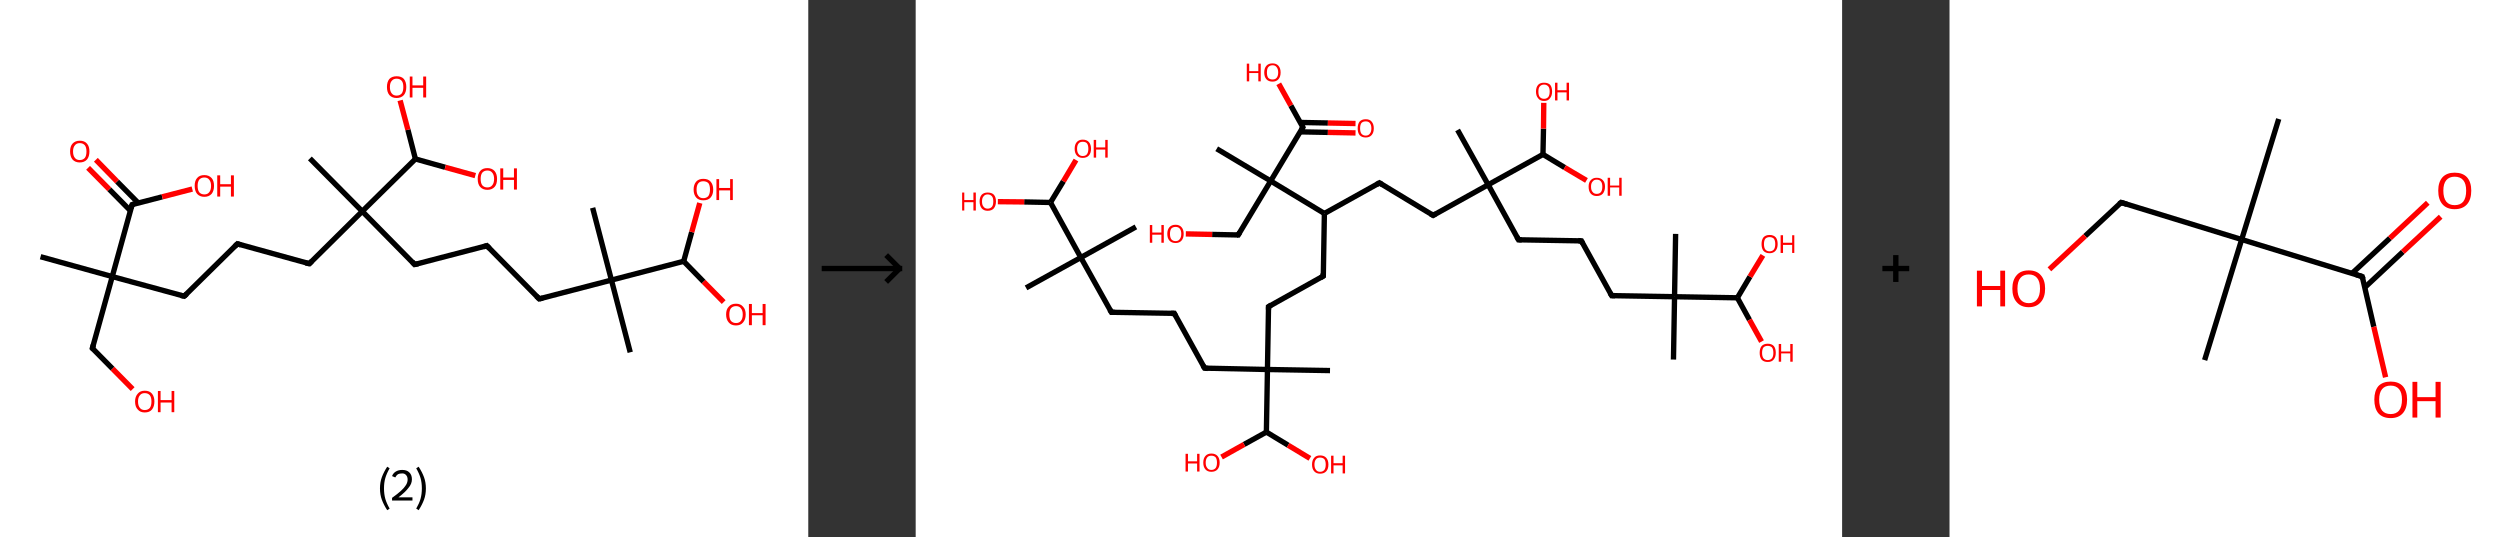 <?xml version='1.0' encoding='ASCII' standalone='yes'?>
<svg xmlns="http://www.w3.org/2000/svg" xmlns:xlink="http://www.w3.org/1999/xlink" version="1.1" width="931.0px" viewBox="0 0 931.0 200.0" height="200.0px">
  <rect x="0" y="0" width="931.0" height="200.0" fill="#333333" stroke="none"/>
  <g>
    <g transform="translate(0, 0) scale(1 1) "><!-- END OF HEADER -->
<rect style="opacity:1.0;fill:#FFFFFF;stroke:none" width="301.0" height="200.0" x="0.0" y="0.0"> </rect>
<path class="bond-0 atom-0 atom-1" d="M 15.1,95.6 L 41.8,103.0" style="fill:none;fill-rule:evenodd;stroke:#000000;stroke-width:2.0px;stroke-linecap:butt;stroke-linejoin:miter;stroke-opacity:1"/>
<path class="bond-1 atom-1 atom-2" d="M 41.8,103.0 L 34.4,129.7" style="fill:none;fill-rule:evenodd;stroke:#000000;stroke-width:2.0px;stroke-linecap:butt;stroke-linejoin:miter;stroke-opacity:1"/>
<path class="bond-2 atom-2 atom-3" d="M 34.4,129.7 L 41.9,137.3" style="fill:none;fill-rule:evenodd;stroke:#000000;stroke-width:2.0px;stroke-linecap:butt;stroke-linejoin:miter;stroke-opacity:1"/>
<path class="bond-2 atom-2 atom-3" d="M 41.9,137.3 L 49.4,144.9" style="fill:none;fill-rule:evenodd;stroke:#FF0000;stroke-width:2.0px;stroke-linecap:butt;stroke-linejoin:miter;stroke-opacity:1"/>
<path class="bond-3 atom-1 atom-4" d="M 41.8,103.0 L 68.6,110.3" style="fill:none;fill-rule:evenodd;stroke:#000000;stroke-width:2.0px;stroke-linecap:butt;stroke-linejoin:miter;stroke-opacity:1"/>
<path class="bond-4 atom-4 atom-5" d="M 68.6,110.3 L 88.4,90.8" style="fill:none;fill-rule:evenodd;stroke:#000000;stroke-width:2.0px;stroke-linecap:butt;stroke-linejoin:miter;stroke-opacity:1"/>
<path class="bond-5 atom-5 atom-6" d="M 88.4,90.8 L 115.2,98.2" style="fill:none;fill-rule:evenodd;stroke:#000000;stroke-width:2.0px;stroke-linecap:butt;stroke-linejoin:miter;stroke-opacity:1"/>
<path class="bond-6 atom-6 atom-7" d="M 115.2,98.2 L 134.9,78.7" style="fill:none;fill-rule:evenodd;stroke:#000000;stroke-width:2.0px;stroke-linecap:butt;stroke-linejoin:miter;stroke-opacity:1"/>
<path class="bond-7 atom-7 atom-8" d="M 134.9,78.7 L 115.4,59.0" style="fill:none;fill-rule:evenodd;stroke:#000000;stroke-width:2.0px;stroke-linecap:butt;stroke-linejoin:miter;stroke-opacity:1"/>
<path class="bond-8 atom-7 atom-9" d="M 134.9,78.7 L 154.4,98.5" style="fill:none;fill-rule:evenodd;stroke:#000000;stroke-width:2.0px;stroke-linecap:butt;stroke-linejoin:miter;stroke-opacity:1"/>
<path class="bond-9 atom-9 atom-10" d="M 154.4,98.5 L 181.3,91.5" style="fill:none;fill-rule:evenodd;stroke:#000000;stroke-width:2.0px;stroke-linecap:butt;stroke-linejoin:miter;stroke-opacity:1"/>
<path class="bond-10 atom-10 atom-11" d="M 181.3,91.5 L 200.8,111.3" style="fill:none;fill-rule:evenodd;stroke:#000000;stroke-width:2.0px;stroke-linecap:butt;stroke-linejoin:miter;stroke-opacity:1"/>
<path class="bond-11 atom-11 atom-12" d="M 200.8,111.3 L 227.7,104.3" style="fill:none;fill-rule:evenodd;stroke:#000000;stroke-width:2.0px;stroke-linecap:butt;stroke-linejoin:miter;stroke-opacity:1"/>
<path class="bond-12 atom-12 atom-13" d="M 227.7,104.3 L 220.7,77.4" style="fill:none;fill-rule:evenodd;stroke:#000000;stroke-width:2.0px;stroke-linecap:butt;stroke-linejoin:miter;stroke-opacity:1"/>
<path class="bond-13 atom-12 atom-14" d="M 227.7,104.3 L 234.7,131.2" style="fill:none;fill-rule:evenodd;stroke:#000000;stroke-width:2.0px;stroke-linecap:butt;stroke-linejoin:miter;stroke-opacity:1"/>
<path class="bond-14 atom-12 atom-15" d="M 227.7,104.3 L 254.6,97.3" style="fill:none;fill-rule:evenodd;stroke:#000000;stroke-width:2.0px;stroke-linecap:butt;stroke-linejoin:miter;stroke-opacity:1"/>
<path class="bond-15 atom-15 atom-16" d="M 254.6,97.3 L 257.6,86.4" style="fill:none;fill-rule:evenodd;stroke:#000000;stroke-width:2.0px;stroke-linecap:butt;stroke-linejoin:miter;stroke-opacity:1"/>
<path class="bond-15 atom-15 atom-16" d="M 257.6,86.4 L 260.6,75.6" style="fill:none;fill-rule:evenodd;stroke:#FF0000;stroke-width:2.0px;stroke-linecap:butt;stroke-linejoin:miter;stroke-opacity:1"/>
<path class="bond-16 atom-15 atom-17" d="M 254.6,97.3 L 262.0,104.9" style="fill:none;fill-rule:evenodd;stroke:#000000;stroke-width:2.0px;stroke-linecap:butt;stroke-linejoin:miter;stroke-opacity:1"/>
<path class="bond-16 atom-15 atom-17" d="M 262.0,104.9 L 269.5,112.5" style="fill:none;fill-rule:evenodd;stroke:#FF0000;stroke-width:2.0px;stroke-linecap:butt;stroke-linejoin:miter;stroke-opacity:1"/>
<path class="bond-17 atom-7 atom-18" d="M 134.9,78.7 L 154.7,59.2" style="fill:none;fill-rule:evenodd;stroke:#000000;stroke-width:2.0px;stroke-linecap:butt;stroke-linejoin:miter;stroke-opacity:1"/>
<path class="bond-18 atom-18 atom-19" d="M 154.7,59.2 L 151.9,48.3" style="fill:none;fill-rule:evenodd;stroke:#000000;stroke-width:2.0px;stroke-linecap:butt;stroke-linejoin:miter;stroke-opacity:1"/>
<path class="bond-18 atom-18 atom-19" d="M 151.9,48.3 L 149.0,37.4" style="fill:none;fill-rule:evenodd;stroke:#FF0000;stroke-width:2.0px;stroke-linecap:butt;stroke-linejoin:miter;stroke-opacity:1"/>
<path class="bond-19 atom-18 atom-20" d="M 154.7,59.2 L 165.8,62.3" style="fill:none;fill-rule:evenodd;stroke:#000000;stroke-width:2.0px;stroke-linecap:butt;stroke-linejoin:miter;stroke-opacity:1"/>
<path class="bond-19 atom-18 atom-20" d="M 165.8,62.3 L 177.0,65.4" style="fill:none;fill-rule:evenodd;stroke:#FF0000;stroke-width:2.0px;stroke-linecap:butt;stroke-linejoin:miter;stroke-opacity:1"/>
<path class="bond-20 atom-1 atom-21" d="M 41.8,103.0 L 49.2,76.2" style="fill:none;fill-rule:evenodd;stroke:#000000;stroke-width:2.0px;stroke-linecap:butt;stroke-linejoin:miter;stroke-opacity:1"/>
<path class="bond-21 atom-21 atom-22" d="M 51.5,75.6 L 43.6,67.6" style="fill:none;fill-rule:evenodd;stroke:#000000;stroke-width:2.0px;stroke-linecap:butt;stroke-linejoin:miter;stroke-opacity:1"/>
<path class="bond-21 atom-21 atom-22" d="M 43.6,67.6 L 35.7,59.5" style="fill:none;fill-rule:evenodd;stroke:#FF0000;stroke-width:2.0px;stroke-linecap:butt;stroke-linejoin:miter;stroke-opacity:1"/>
<path class="bond-21 atom-21 atom-22" d="M 48.6,78.5 L 40.7,70.5" style="fill:none;fill-rule:evenodd;stroke:#000000;stroke-width:2.0px;stroke-linecap:butt;stroke-linejoin:miter;stroke-opacity:1"/>
<path class="bond-21 atom-21 atom-22" d="M 40.7,70.5 L 32.8,62.5" style="fill:none;fill-rule:evenodd;stroke:#FF0000;stroke-width:2.0px;stroke-linecap:butt;stroke-linejoin:miter;stroke-opacity:1"/>
<path class="bond-22 atom-21 atom-23" d="M 49.2,76.2 L 60.4,73.3" style="fill:none;fill-rule:evenodd;stroke:#000000;stroke-width:2.0px;stroke-linecap:butt;stroke-linejoin:miter;stroke-opacity:1"/>
<path class="bond-22 atom-21 atom-23" d="M 60.4,73.3 L 71.6,70.4" style="fill:none;fill-rule:evenodd;stroke:#FF0000;stroke-width:2.0px;stroke-linecap:butt;stroke-linejoin:miter;stroke-opacity:1"/>
<path d="M 34.8,128.4 L 34.4,129.7 L 34.8,130.1" style="fill:none;stroke:#000000;stroke-width:2.0px;stroke-linecap:butt;stroke-linejoin:miter;stroke-opacity:1;"/>
<path d="M 67.3,110.0 L 68.6,110.3 L 69.6,109.4" style="fill:none;stroke:#000000;stroke-width:2.0px;stroke-linecap:butt;stroke-linejoin:miter;stroke-opacity:1;"/>
<path d="M 87.4,91.8 L 88.4,90.8 L 89.7,91.2" style="fill:none;stroke:#000000;stroke-width:2.0px;stroke-linecap:butt;stroke-linejoin:miter;stroke-opacity:1;"/>
<path d="M 113.8,97.9 L 115.2,98.2 L 116.1,97.3" style="fill:none;stroke:#000000;stroke-width:2.0px;stroke-linecap:butt;stroke-linejoin:miter;stroke-opacity:1;"/>
<path d="M 153.5,97.5 L 154.4,98.5 L 155.8,98.2" style="fill:none;stroke:#000000;stroke-width:2.0px;stroke-linecap:butt;stroke-linejoin:miter;stroke-opacity:1;"/>
<path d="M 180.0,91.9 L 181.3,91.5 L 182.3,92.5" style="fill:none;stroke:#000000;stroke-width:2.0px;stroke-linecap:butt;stroke-linejoin:miter;stroke-opacity:1;"/>
<path d="M 199.8,110.3 L 200.8,111.3 L 202.2,111.0" style="fill:none;stroke:#000000;stroke-width:2.0px;stroke-linecap:butt;stroke-linejoin:miter;stroke-opacity:1;"/>
<path d="M 48.8,77.5 L 49.2,76.2 L 49.8,76.0" style="fill:none;stroke:#000000;stroke-width:2.0px;stroke-linecap:butt;stroke-linejoin:miter;stroke-opacity:1;"/>
<path class="atom-3" d="M 50.3 149.5 Q 50.3 147.7, 51.3 146.6 Q 52.2 145.5, 53.9 145.5 Q 55.7 145.5, 56.6 146.6 Q 57.5 147.7, 57.5 149.5 Q 57.5 151.4, 56.6 152.5 Q 55.7 153.6, 53.9 153.6 Q 52.2 153.6, 51.3 152.5 Q 50.3 151.5, 50.3 149.5 M 53.9 152.7 Q 55.1 152.7, 55.8 151.9 Q 56.4 151.1, 56.4 149.5 Q 56.4 148.0, 55.8 147.2 Q 55.1 146.4, 53.9 146.4 Q 52.7 146.4, 52.1 147.2 Q 51.4 148.0, 51.4 149.5 Q 51.4 151.1, 52.1 151.9 Q 52.7 152.7, 53.9 152.7 " fill="#FF0000"/>
<path class="atom-3" d="M 58.8 145.6 L 59.8 145.6 L 59.8 149.0 L 63.9 149.0 L 63.9 145.6 L 64.9 145.6 L 64.9 153.5 L 63.9 153.5 L 63.9 149.9 L 59.8 149.9 L 59.8 153.5 L 58.8 153.5 L 58.8 145.6 " fill="#FF0000"/>
<path class="atom-16" d="M 258.3 70.6 Q 258.3 68.7, 259.3 67.6 Q 260.2 66.6, 261.9 66.6 Q 263.7 66.6, 264.6 67.6 Q 265.6 68.7, 265.6 70.6 Q 265.6 72.5, 264.6 73.6 Q 263.7 74.6, 261.9 74.6 Q 260.2 74.6, 259.3 73.6 Q 258.3 72.5, 258.3 70.6 M 261.9 73.8 Q 263.1 73.8, 263.8 73.0 Q 264.4 72.1, 264.4 70.6 Q 264.4 69.0, 263.8 68.2 Q 263.1 67.5, 261.9 67.5 Q 260.7 67.5, 260.1 68.2 Q 259.4 69.0, 259.4 70.6 Q 259.4 72.2, 260.1 73.0 Q 260.7 73.8, 261.9 73.8 " fill="#FF0000"/>
<path class="atom-16" d="M 266.8 66.7 L 267.8 66.7 L 267.8 70.0 L 271.9 70.0 L 271.9 66.7 L 272.9 66.7 L 272.9 74.5 L 271.9 74.5 L 271.9 70.9 L 267.8 70.9 L 267.8 74.5 L 266.8 74.5 L 266.8 66.7 " fill="#FF0000"/>
<path class="atom-17" d="M 270.4 117.1 Q 270.4 115.2, 271.4 114.2 Q 272.3 113.1, 274.1 113.1 Q 275.8 113.1, 276.7 114.2 Q 277.7 115.2, 277.7 117.1 Q 277.7 119.0, 276.7 120.1 Q 275.8 121.2, 274.1 121.2 Q 272.3 121.2, 271.4 120.1 Q 270.4 119.0, 270.4 117.1 M 274.1 120.3 Q 275.3 120.3, 275.9 119.5 Q 276.6 118.7, 276.6 117.1 Q 276.6 115.6, 275.9 114.8 Q 275.3 114.0, 274.1 114.0 Q 272.9 114.0, 272.2 114.8 Q 271.6 115.6, 271.6 117.1 Q 271.6 118.7, 272.2 119.5 Q 272.9 120.3, 274.1 120.3 " fill="#FF0000"/>
<path class="atom-17" d="M 278.9 113.2 L 280.0 113.2 L 280.0 116.6 L 284.0 116.6 L 284.0 113.2 L 285.1 113.2 L 285.1 121.1 L 284.0 121.1 L 284.0 117.4 L 280.0 117.4 L 280.0 121.1 L 278.9 121.1 L 278.9 113.2 " fill="#FF0000"/>
<path class="atom-19" d="M 144.1 32.4 Q 144.1 30.5, 145.0 29.4 Q 146.0 28.4, 147.7 28.4 Q 149.5 28.4, 150.4 29.4 Q 151.3 30.5, 151.3 32.4 Q 151.3 34.3, 150.4 35.4 Q 149.4 36.5, 147.7 36.5 Q 146.0 36.5, 145.0 35.4 Q 144.1 34.3, 144.1 32.4 M 147.7 35.6 Q 148.9 35.6, 149.6 34.8 Q 150.2 34.0, 150.2 32.4 Q 150.2 30.8, 149.6 30.1 Q 148.9 29.3, 147.7 29.3 Q 146.5 29.3, 145.9 30.1 Q 145.2 30.8, 145.2 32.4 Q 145.2 34.0, 145.9 34.8 Q 146.5 35.6, 147.7 35.6 " fill="#FF0000"/>
<path class="atom-19" d="M 152.6 28.5 L 153.6 28.5 L 153.6 31.8 L 157.6 31.8 L 157.6 28.5 L 158.7 28.5 L 158.7 36.3 L 157.6 36.3 L 157.6 32.7 L 153.6 32.7 L 153.6 36.3 L 152.6 36.3 L 152.6 28.5 " fill="#FF0000"/>
<path class="atom-20" d="M 177.9 66.6 Q 177.9 64.8, 178.8 63.7 Q 179.7 62.6, 181.5 62.6 Q 183.2 62.6, 184.2 63.7 Q 185.1 64.8, 185.1 66.6 Q 185.1 68.6, 184.2 69.6 Q 183.2 70.7, 181.5 70.7 Q 179.8 70.7, 178.8 69.6 Q 177.9 68.6, 177.9 66.6 M 181.5 69.8 Q 182.7 69.8, 183.3 69.0 Q 184.0 68.2, 184.0 66.6 Q 184.0 65.1, 183.3 64.3 Q 182.7 63.5, 181.5 63.5 Q 180.3 63.5, 179.6 64.3 Q 179.0 65.1, 179.0 66.6 Q 179.0 68.2, 179.6 69.0 Q 180.3 69.8, 181.5 69.8 " fill="#FF0000"/>
<path class="atom-20" d="M 186.3 62.7 L 187.4 62.7 L 187.4 66.1 L 191.4 66.1 L 191.4 62.7 L 192.5 62.7 L 192.5 70.6 L 191.4 70.6 L 191.4 67.0 L 187.4 67.0 L 187.4 70.6 L 186.3 70.6 L 186.3 62.7 " fill="#FF0000"/>
<path class="atom-22" d="M 26.1 56.4 Q 26.1 54.5, 27.0 53.5 Q 28.0 52.4, 29.7 52.4 Q 31.5 52.4, 32.4 53.5 Q 33.3 54.5, 33.3 56.4 Q 33.3 58.3, 32.4 59.4 Q 31.4 60.5, 29.7 60.5 Q 28.0 60.5, 27.0 59.4 Q 26.1 58.3, 26.1 56.4 M 29.7 59.6 Q 30.9 59.6, 31.6 58.8 Q 32.2 58.0, 32.2 56.4 Q 32.2 54.9, 31.6 54.1 Q 30.9 53.3, 29.7 53.3 Q 28.5 53.3, 27.9 54.1 Q 27.2 54.9, 27.2 56.4 Q 27.2 58.0, 27.9 58.8 Q 28.5 59.6, 29.7 59.6 " fill="#FF0000"/>
<path class="atom-23" d="M 72.5 69.2 Q 72.5 67.3, 73.4 66.3 Q 74.3 65.2, 76.1 65.2 Q 77.8 65.2, 78.8 66.3 Q 79.7 67.3, 79.7 69.2 Q 79.7 71.1, 78.8 72.2 Q 77.8 73.3, 76.1 73.3 Q 74.4 73.3, 73.4 72.2 Q 72.5 71.1, 72.5 69.2 M 76.1 72.4 Q 77.3 72.4, 77.9 71.6 Q 78.6 70.8, 78.6 69.2 Q 78.6 67.7, 77.9 66.9 Q 77.3 66.1, 76.1 66.1 Q 74.9 66.1, 74.2 66.9 Q 73.6 67.7, 73.6 69.2 Q 73.6 70.8, 74.2 71.6 Q 74.9 72.4, 76.1 72.4 " fill="#FF0000"/>
<path class="atom-23" d="M 80.9 65.3 L 82.0 65.3 L 82.0 68.6 L 86.0 68.6 L 86.0 65.3 L 87.1 65.3 L 87.1 73.2 L 86.0 73.2 L 86.0 69.5 L 82.0 69.5 L 82.0 73.2 L 80.9 73.2 L 80.9 65.3 " fill="#FF0000"/>
<path class="legend" d="M 141.5 181.9 Q 141.5 179.6, 142.2 177.7 Q 142.9 175.8, 144.2 173.8 L 145.1 174.4 Q 144.0 176.3, 143.5 178.0 Q 143.0 179.7, 143.0 181.9 Q 143.0 184.0, 143.5 185.8 Q 144.0 187.5, 145.1 189.4 L 144.2 190.0 Q 142.9 188.0, 142.2 186.1 Q 141.5 184.2, 141.5 181.9 " fill="#000000"/>
<path class="legend" d="M 146.0 177.3 Q 146.4 176.2, 147.4 175.6 Q 148.4 175.0, 149.8 175.0 Q 151.5 175.0, 152.4 175.9 Q 153.4 176.8, 153.4 178.5 Q 153.4 180.2, 152.1 181.7 Q 150.9 183.3, 148.4 185.2 L 153.6 185.2 L 153.6 186.4 L 146.0 186.4 L 146.0 185.4 Q 148.1 183.9, 149.3 182.8 Q 150.6 181.6, 151.2 180.6 Q 151.8 179.6, 151.8 178.6 Q 151.8 177.5, 151.2 176.9 Q 150.7 176.3, 149.8 176.3 Q 148.8 176.3, 148.2 176.6 Q 147.6 177.0, 147.2 177.8 L 146.0 177.3 " fill="#000000"/>
<path class="legend" d="M 158.6 181.9 Q 158.6 184.2, 157.9 186.1 Q 157.2 188.0, 155.9 190.0 L 155.0 189.4 Q 156.1 187.5, 156.6 185.8 Q 157.1 184.0, 157.1 181.9 Q 157.1 179.7, 156.6 178.0 Q 156.1 176.3, 155.0 174.4 L 155.9 173.8 Q 157.2 175.8, 157.9 177.7 Q 158.6 179.6, 158.6 181.9 " fill="#000000"/>
</g>
    <g transform="translate(301.0, 0) scale(1 1) "><line x1="5" y1="100" x2="35" y2="100" style="stroke:rgb(0,0,0);stroke-width:2"/>
  <line x1="34" y1="100" x2="29" y2="95" style="stroke:rgb(0,0,0);stroke-width:2"/>
  <line x1="34" y1="100" x2="29" y2="105" style="stroke:rgb(0,0,0);stroke-width:2"/>
</g>
    <g transform="translate(341.0, 0) scale(1 1) "><!-- END OF HEADER -->
<rect style="opacity:1.0;fill:#FFFFFF;stroke:none" width="345.0" height="200.0" x="0.0" y="0.0"> </rect>
<path class="bond-0 atom-0 atom-1" d="M 41.1,107.2 L 61.5,95.9" style="fill:none;fill-rule:evenodd;stroke:#000000;stroke-width:2.0px;stroke-linecap:butt;stroke-linejoin:miter;stroke-opacity:1"/>
<path class="bond-1 atom-1 atom-2" d="M 61.5,95.9 L 82.0,84.5" style="fill:none;fill-rule:evenodd;stroke:#000000;stroke-width:2.0px;stroke-linecap:butt;stroke-linejoin:miter;stroke-opacity:1"/>
<path class="bond-2 atom-1 atom-3" d="M 61.5,95.9 L 72.9,116.3" style="fill:none;fill-rule:evenodd;stroke:#000000;stroke-width:2.0px;stroke-linecap:butt;stroke-linejoin:miter;stroke-opacity:1"/>
<path class="bond-3 atom-3 atom-4" d="M 72.9,116.3 L 96.3,116.7" style="fill:none;fill-rule:evenodd;stroke:#000000;stroke-width:2.0px;stroke-linecap:butt;stroke-linejoin:miter;stroke-opacity:1"/>
<path class="bond-4 atom-4 atom-5" d="M 96.3,116.7 L 107.6,137.1" style="fill:none;fill-rule:evenodd;stroke:#000000;stroke-width:2.0px;stroke-linecap:butt;stroke-linejoin:miter;stroke-opacity:1"/>
<path class="bond-5 atom-5 atom-6" d="M 107.6,137.1 L 131.0,137.6" style="fill:none;fill-rule:evenodd;stroke:#000000;stroke-width:2.0px;stroke-linecap:butt;stroke-linejoin:miter;stroke-opacity:1"/>
<path class="bond-6 atom-6 atom-7" d="M 131.0,137.6 L 154.3,138.0" style="fill:none;fill-rule:evenodd;stroke:#000000;stroke-width:2.0px;stroke-linecap:butt;stroke-linejoin:miter;stroke-opacity:1"/>
<path class="bond-7 atom-6 atom-8" d="M 131.0,137.6 L 131.4,114.2" style="fill:none;fill-rule:evenodd;stroke:#000000;stroke-width:2.0px;stroke-linecap:butt;stroke-linejoin:miter;stroke-opacity:1"/>
<path class="bond-8 atom-8 atom-9" d="M 131.4,114.2 L 151.8,102.8" style="fill:none;fill-rule:evenodd;stroke:#000000;stroke-width:2.0px;stroke-linecap:butt;stroke-linejoin:miter;stroke-opacity:1"/>
<path class="bond-9 atom-9 atom-10" d="M 151.8,102.8 L 152.2,79.5" style="fill:none;fill-rule:evenodd;stroke:#000000;stroke-width:2.0px;stroke-linecap:butt;stroke-linejoin:miter;stroke-opacity:1"/>
<path class="bond-10 atom-10 atom-11" d="M 152.2,79.5 L 172.7,68.1" style="fill:none;fill-rule:evenodd;stroke:#000000;stroke-width:2.0px;stroke-linecap:butt;stroke-linejoin:miter;stroke-opacity:1"/>
<path class="bond-11 atom-11 atom-12" d="M 172.7,68.1 L 192.7,80.2" style="fill:none;fill-rule:evenodd;stroke:#000000;stroke-width:2.0px;stroke-linecap:butt;stroke-linejoin:miter;stroke-opacity:1"/>
<path class="bond-12 atom-12 atom-13" d="M 192.7,80.2 L 213.2,68.8" style="fill:none;fill-rule:evenodd;stroke:#000000;stroke-width:2.0px;stroke-linecap:butt;stroke-linejoin:miter;stroke-opacity:1"/>
<path class="bond-13 atom-13 atom-14" d="M 213.2,68.8 L 201.8,48.4" style="fill:none;fill-rule:evenodd;stroke:#000000;stroke-width:2.0px;stroke-linecap:butt;stroke-linejoin:miter;stroke-opacity:1"/>
<path class="bond-14 atom-13 atom-15" d="M 213.2,68.8 L 224.5,89.3" style="fill:none;fill-rule:evenodd;stroke:#000000;stroke-width:2.0px;stroke-linecap:butt;stroke-linejoin:miter;stroke-opacity:1"/>
<path class="bond-15 atom-15 atom-16" d="M 224.5,89.3 L 247.9,89.7" style="fill:none;fill-rule:evenodd;stroke:#000000;stroke-width:2.0px;stroke-linecap:butt;stroke-linejoin:miter;stroke-opacity:1"/>
<path class="bond-16 atom-16 atom-17" d="M 247.9,89.7 L 259.2,110.1" style="fill:none;fill-rule:evenodd;stroke:#000000;stroke-width:2.0px;stroke-linecap:butt;stroke-linejoin:miter;stroke-opacity:1"/>
<path class="bond-17 atom-17 atom-18" d="M 259.2,110.1 L 282.6,110.5" style="fill:none;fill-rule:evenodd;stroke:#000000;stroke-width:2.0px;stroke-linecap:butt;stroke-linejoin:miter;stroke-opacity:1"/>
<path class="bond-18 atom-18 atom-19" d="M 282.6,110.5 L 283.0,87.1" style="fill:none;fill-rule:evenodd;stroke:#000000;stroke-width:2.0px;stroke-linecap:butt;stroke-linejoin:miter;stroke-opacity:1"/>
<path class="bond-19 atom-18 atom-20" d="M 282.6,110.5 L 282.2,133.9" style="fill:none;fill-rule:evenodd;stroke:#000000;stroke-width:2.0px;stroke-linecap:butt;stroke-linejoin:miter;stroke-opacity:1"/>
<path class="bond-20 atom-18 atom-21" d="M 282.6,110.5 L 306.0,110.9" style="fill:none;fill-rule:evenodd;stroke:#000000;stroke-width:2.0px;stroke-linecap:butt;stroke-linejoin:miter;stroke-opacity:1"/>
<path class="bond-21 atom-21 atom-22" d="M 306.0,110.9 L 310.7,103.0" style="fill:none;fill-rule:evenodd;stroke:#000000;stroke-width:2.0px;stroke-linecap:butt;stroke-linejoin:miter;stroke-opacity:1"/>
<path class="bond-21 atom-21 atom-22" d="M 310.7,103.0 L 315.5,95.1" style="fill:none;fill-rule:evenodd;stroke:#FF0000;stroke-width:2.0px;stroke-linecap:butt;stroke-linejoin:miter;stroke-opacity:1"/>
<path class="bond-22 atom-21 atom-23" d="M 306.0,110.9 L 310.5,119.1" style="fill:none;fill-rule:evenodd;stroke:#000000;stroke-width:2.0px;stroke-linecap:butt;stroke-linejoin:miter;stroke-opacity:1"/>
<path class="bond-22 atom-21 atom-23" d="M 310.5,119.1 L 315.0,127.2" style="fill:none;fill-rule:evenodd;stroke:#FF0000;stroke-width:2.0px;stroke-linecap:butt;stroke-linejoin:miter;stroke-opacity:1"/>
<path class="bond-23 atom-13 atom-24" d="M 213.2,68.8 L 233.6,57.5" style="fill:none;fill-rule:evenodd;stroke:#000000;stroke-width:2.0px;stroke-linecap:butt;stroke-linejoin:miter;stroke-opacity:1"/>
<path class="bond-24 atom-24 atom-25" d="M 233.6,57.5 L 233.8,47.9" style="fill:none;fill-rule:evenodd;stroke:#000000;stroke-width:2.0px;stroke-linecap:butt;stroke-linejoin:miter;stroke-opacity:1"/>
<path class="bond-24 atom-24 atom-25" d="M 233.8,47.9 L 233.9,38.3" style="fill:none;fill-rule:evenodd;stroke:#FF0000;stroke-width:2.0px;stroke-linecap:butt;stroke-linejoin:miter;stroke-opacity:1"/>
<path class="bond-25 atom-24 atom-26" d="M 233.6,57.5 L 241.7,62.4" style="fill:none;fill-rule:evenodd;stroke:#000000;stroke-width:2.0px;stroke-linecap:butt;stroke-linejoin:miter;stroke-opacity:1"/>
<path class="bond-25 atom-24 atom-26" d="M 241.7,62.4 L 249.8,67.2" style="fill:none;fill-rule:evenodd;stroke:#FF0000;stroke-width:2.0px;stroke-linecap:butt;stroke-linejoin:miter;stroke-opacity:1"/>
<path class="bond-26 atom-10 atom-27" d="M 152.2,79.5 L 132.2,67.4" style="fill:none;fill-rule:evenodd;stroke:#000000;stroke-width:2.0px;stroke-linecap:butt;stroke-linejoin:miter;stroke-opacity:1"/>
<path class="bond-27 atom-27 atom-28" d="M 132.2,67.4 L 112.1,55.4" style="fill:none;fill-rule:evenodd;stroke:#000000;stroke-width:2.0px;stroke-linecap:butt;stroke-linejoin:miter;stroke-opacity:1"/>
<path class="bond-28 atom-27 atom-29" d="M 132.2,67.4 L 120.1,87.5" style="fill:none;fill-rule:evenodd;stroke:#000000;stroke-width:2.0px;stroke-linecap:butt;stroke-linejoin:miter;stroke-opacity:1"/>
<path class="bond-29 atom-29 atom-30" d="M 120.1,87.5 L 110.4,87.3" style="fill:none;fill-rule:evenodd;stroke:#000000;stroke-width:2.0px;stroke-linecap:butt;stroke-linejoin:miter;stroke-opacity:1"/>
<path class="bond-29 atom-29 atom-30" d="M 110.4,87.3 L 100.6,87.1" style="fill:none;fill-rule:evenodd;stroke:#FF0000;stroke-width:2.0px;stroke-linecap:butt;stroke-linejoin:miter;stroke-opacity:1"/>
<path class="bond-30 atom-27 atom-31" d="M 132.2,67.4 L 144.2,47.4" style="fill:none;fill-rule:evenodd;stroke:#000000;stroke-width:2.0px;stroke-linecap:butt;stroke-linejoin:miter;stroke-opacity:1"/>
<path class="bond-31 atom-31 atom-32" d="M 143.2,49.1 L 153.5,49.3" style="fill:none;fill-rule:evenodd;stroke:#000000;stroke-width:2.0px;stroke-linecap:butt;stroke-linejoin:miter;stroke-opacity:1"/>
<path class="bond-31 atom-31 atom-32" d="M 153.5,49.3 L 163.8,49.5" style="fill:none;fill-rule:evenodd;stroke:#FF0000;stroke-width:2.0px;stroke-linecap:butt;stroke-linejoin:miter;stroke-opacity:1"/>
<path class="bond-31 atom-31 atom-32" d="M 143.2,45.6 L 153.5,45.8" style="fill:none;fill-rule:evenodd;stroke:#000000;stroke-width:2.0px;stroke-linecap:butt;stroke-linejoin:miter;stroke-opacity:1"/>
<path class="bond-31 atom-31 atom-32" d="M 153.5,45.8 L 163.8,46.0" style="fill:none;fill-rule:evenodd;stroke:#FF0000;stroke-width:2.0px;stroke-linecap:butt;stroke-linejoin:miter;stroke-opacity:1"/>
<path class="bond-32 atom-31 atom-33" d="M 144.2,47.4 L 139.7,39.3" style="fill:none;fill-rule:evenodd;stroke:#000000;stroke-width:2.0px;stroke-linecap:butt;stroke-linejoin:miter;stroke-opacity:1"/>
<path class="bond-32 atom-31 atom-33" d="M 139.7,39.3 L 135.2,31.2" style="fill:none;fill-rule:evenodd;stroke:#FF0000;stroke-width:2.0px;stroke-linecap:butt;stroke-linejoin:miter;stroke-opacity:1"/>
<path class="bond-33 atom-6 atom-34" d="M 131.0,137.6 L 130.6,160.9" style="fill:none;fill-rule:evenodd;stroke:#000000;stroke-width:2.0px;stroke-linecap:butt;stroke-linejoin:miter;stroke-opacity:1"/>
<path class="bond-34 atom-34 atom-35" d="M 130.6,160.9 L 138.7,165.8" style="fill:none;fill-rule:evenodd;stroke:#000000;stroke-width:2.0px;stroke-linecap:butt;stroke-linejoin:miter;stroke-opacity:1"/>
<path class="bond-34 atom-34 atom-35" d="M 138.7,165.8 L 146.8,170.7" style="fill:none;fill-rule:evenodd;stroke:#FF0000;stroke-width:2.0px;stroke-linecap:butt;stroke-linejoin:miter;stroke-opacity:1"/>
<path class="bond-35 atom-34 atom-36" d="M 130.6,160.9 L 122.3,165.5" style="fill:none;fill-rule:evenodd;stroke:#000000;stroke-width:2.0px;stroke-linecap:butt;stroke-linejoin:miter;stroke-opacity:1"/>
<path class="bond-35 atom-34 atom-36" d="M 122.3,165.5 L 113.9,170.2" style="fill:none;fill-rule:evenodd;stroke:#FF0000;stroke-width:2.0px;stroke-linecap:butt;stroke-linejoin:miter;stroke-opacity:1"/>
<path class="bond-36 atom-1 atom-37" d="M 61.5,95.9 L 50.2,75.4" style="fill:none;fill-rule:evenodd;stroke:#000000;stroke-width:2.0px;stroke-linecap:butt;stroke-linejoin:miter;stroke-opacity:1"/>
<path class="bond-37 atom-37 atom-38" d="M 50.2,75.4 L 55.0,67.5" style="fill:none;fill-rule:evenodd;stroke:#000000;stroke-width:2.0px;stroke-linecap:butt;stroke-linejoin:miter;stroke-opacity:1"/>
<path class="bond-37 atom-37 atom-38" d="M 55.0,67.5 L 59.7,59.6" style="fill:none;fill-rule:evenodd;stroke:#FF0000;stroke-width:2.0px;stroke-linecap:butt;stroke-linejoin:miter;stroke-opacity:1"/>
<path class="bond-38 atom-37 atom-39" d="M 50.2,75.4 L 40.4,75.2" style="fill:none;fill-rule:evenodd;stroke:#000000;stroke-width:2.0px;stroke-linecap:butt;stroke-linejoin:miter;stroke-opacity:1"/>
<path class="bond-38 atom-37 atom-39" d="M 40.4,75.2 L 30.6,75.1" style="fill:none;fill-rule:evenodd;stroke:#FF0000;stroke-width:2.0px;stroke-linecap:butt;stroke-linejoin:miter;stroke-opacity:1"/>
<path d="M 72.3,115.3 L 72.9,116.3 L 74.1,116.3" style="fill:none;stroke:#000000;stroke-width:2.0px;stroke-linecap:butt;stroke-linejoin:miter;stroke-opacity:1;"/>
<path d="M 95.1,116.7 L 96.3,116.7 L 96.8,117.7" style="fill:none;stroke:#000000;stroke-width:2.0px;stroke-linecap:butt;stroke-linejoin:miter;stroke-opacity:1;"/>
<path d="M 107.0,136.1 L 107.6,137.1 L 108.8,137.2" style="fill:none;stroke:#000000;stroke-width:2.0px;stroke-linecap:butt;stroke-linejoin:miter;stroke-opacity:1;"/>
<path d="M 131.4,115.3 L 131.4,114.2 L 132.4,113.6" style="fill:none;stroke:#000000;stroke-width:2.0px;stroke-linecap:butt;stroke-linejoin:miter;stroke-opacity:1;"/>
<path d="M 150.8,103.4 L 151.8,102.8 L 151.8,101.7" style="fill:none;stroke:#000000;stroke-width:2.0px;stroke-linecap:butt;stroke-linejoin:miter;stroke-opacity:1;"/>
<path d="M 171.6,68.7 L 172.7,68.1 L 173.7,68.7" style="fill:none;stroke:#000000;stroke-width:2.0px;stroke-linecap:butt;stroke-linejoin:miter;stroke-opacity:1;"/>
<path d="M 191.7,79.6 L 192.7,80.2 L 193.7,79.6" style="fill:none;stroke:#000000;stroke-width:2.0px;stroke-linecap:butt;stroke-linejoin:miter;stroke-opacity:1;"/>
<path d="M 223.9,88.2 L 224.5,89.3 L 225.7,89.3" style="fill:none;stroke:#000000;stroke-width:2.0px;stroke-linecap:butt;stroke-linejoin:miter;stroke-opacity:1;"/>
<path d="M 246.7,89.6 L 247.9,89.7 L 248.4,90.7" style="fill:none;stroke:#000000;stroke-width:2.0px;stroke-linecap:butt;stroke-linejoin:miter;stroke-opacity:1;"/>
<path d="M 258.6,109.1 L 259.2,110.1 L 260.4,110.1" style="fill:none;stroke:#000000;stroke-width:2.0px;stroke-linecap:butt;stroke-linejoin:miter;stroke-opacity:1;"/>
<path d="M 120.7,86.5 L 120.1,87.5 L 119.7,87.5" style="fill:none;stroke:#000000;stroke-width:2.0px;stroke-linecap:butt;stroke-linejoin:miter;stroke-opacity:1;"/>
<path d="M 143.6,48.4 L 144.2,47.4 L 144.0,47.0" style="fill:none;stroke:#000000;stroke-width:2.0px;stroke-linecap:butt;stroke-linejoin:miter;stroke-opacity:1;"/>
<path class="atom-22" d="M 315.0 90.9 Q 315.0 89.3, 315.7 88.4 Q 316.5 87.5, 318.0 87.5 Q 319.5 87.5, 320.3 88.4 Q 321.0 89.3, 321.0 90.9 Q 321.0 92.5, 320.2 93.4 Q 319.4 94.3, 318.0 94.3 Q 316.5 94.3, 315.7 93.4 Q 315.0 92.5, 315.0 90.9 M 318.0 93.6 Q 319.0 93.6, 319.6 92.9 Q 320.1 92.2, 320.1 90.9 Q 320.1 89.6, 319.6 88.9 Q 319.0 88.3, 318.0 88.3 Q 317.0 88.3, 316.4 88.9 Q 315.9 89.6, 315.9 90.9 Q 315.9 92.2, 316.4 92.9 Q 317.0 93.6, 318.0 93.6 " fill="#FF0000"/>
<path class="atom-22" d="M 322.1 87.6 L 323.0 87.6 L 323.0 90.4 L 326.4 90.4 L 326.4 87.6 L 327.2 87.6 L 327.2 94.2 L 326.4 94.2 L 326.4 91.2 L 323.0 91.2 L 323.0 94.2 L 322.1 94.2 L 322.1 87.6 " fill="#FF0000"/>
<path class="atom-23" d="M 314.3 131.4 Q 314.3 129.8, 315.0 128.9 Q 315.8 128.0, 317.3 128.0 Q 318.8 128.0, 319.6 128.9 Q 320.3 129.8, 320.3 131.4 Q 320.3 133.0, 319.5 133.9 Q 318.8 134.8, 317.3 134.8 Q 315.8 134.8, 315.0 133.9 Q 314.3 133.0, 314.3 131.4 M 317.3 134.1 Q 318.3 134.1, 318.9 133.4 Q 319.4 132.7, 319.4 131.4 Q 319.4 130.1, 318.9 129.4 Q 318.3 128.8, 317.3 128.8 Q 316.3 128.8, 315.7 129.4 Q 315.2 130.1, 315.2 131.4 Q 315.2 132.7, 315.7 133.4 Q 316.3 134.1, 317.3 134.1 " fill="#FF0000"/>
<path class="atom-23" d="M 321.4 128.1 L 322.3 128.1 L 322.3 130.9 L 325.7 130.9 L 325.7 128.1 L 326.6 128.1 L 326.6 134.7 L 325.7 134.7 L 325.7 131.6 L 322.3 131.6 L 322.3 134.7 L 321.4 134.7 L 321.4 128.1 " fill="#FF0000"/>
<path class="atom-25" d="M 231.0 34.1 Q 231.0 32.5, 231.8 31.6 Q 232.5 30.8, 234.0 30.8 Q 235.5 30.8, 236.3 31.6 Q 237.0 32.5, 237.0 34.1 Q 237.0 35.7, 236.2 36.6 Q 235.5 37.6, 234.0 37.6 Q 232.5 37.6, 231.8 36.6 Q 231.0 35.7, 231.0 34.1 M 234.0 36.8 Q 235.0 36.8, 235.6 36.1 Q 236.1 35.4, 236.1 34.1 Q 236.1 32.8, 235.6 32.2 Q 235.0 31.5, 234.0 31.5 Q 233.0 31.5, 232.4 32.2 Q 231.9 32.8, 231.9 34.1 Q 231.9 35.5, 232.4 36.1 Q 233.0 36.8, 234.0 36.8 " fill="#FF0000"/>
<path class="atom-25" d="M 238.1 30.8 L 239.0 30.8 L 239.0 33.6 L 242.4 33.6 L 242.4 30.8 L 243.3 30.8 L 243.3 37.4 L 242.4 37.4 L 242.4 34.4 L 239.0 34.4 L 239.0 37.4 L 238.1 37.4 L 238.1 30.8 " fill="#FF0000"/>
<path class="atom-26" d="M 250.6 69.5 Q 250.6 67.9, 251.4 67.1 Q 252.2 66.2, 253.6 66.2 Q 255.1 66.2, 255.9 67.1 Q 256.7 67.9, 256.7 69.5 Q 256.7 71.1, 255.9 72.1 Q 255.1 73.0, 253.6 73.0 Q 252.2 73.0, 251.4 72.1 Q 250.6 71.2, 250.6 69.5 M 253.6 72.2 Q 254.7 72.2, 255.2 71.5 Q 255.7 70.9, 255.7 69.5 Q 255.7 68.2, 255.2 67.6 Q 254.7 66.9, 253.6 66.9 Q 252.6 66.9, 252.1 67.6 Q 251.5 68.2, 251.5 69.5 Q 251.5 70.9, 252.1 71.5 Q 252.6 72.2, 253.6 72.2 " fill="#FF0000"/>
<path class="atom-26" d="M 257.7 66.2 L 258.6 66.2 L 258.6 69.1 L 262.0 69.1 L 262.0 66.2 L 262.9 66.2 L 262.9 72.9 L 262.0 72.9 L 262.0 69.8 L 258.6 69.8 L 258.6 72.9 L 257.7 72.9 L 257.7 66.2 " fill="#FF0000"/>
<path class="atom-30" d="M 87.2 83.8 L 88.1 83.8 L 88.1 86.6 L 91.5 86.6 L 91.5 83.8 L 92.4 83.8 L 92.4 90.4 L 91.5 90.4 L 91.5 87.4 L 88.1 87.4 L 88.1 90.4 L 87.2 90.4 L 87.2 83.8 " fill="#FF0000"/>
<path class="atom-30" d="M 93.7 87.1 Q 93.7 85.5, 94.5 84.6 Q 95.3 83.7, 96.8 83.7 Q 98.2 83.7, 99.0 84.6 Q 99.8 85.5, 99.8 87.1 Q 99.8 88.7, 99.0 89.6 Q 98.2 90.5, 96.8 90.5 Q 95.3 90.5, 94.5 89.6 Q 93.7 88.7, 93.7 87.1 M 96.8 89.8 Q 97.8 89.8, 98.3 89.1 Q 98.9 88.4, 98.9 87.1 Q 98.9 85.8, 98.3 85.1 Q 97.8 84.5, 96.8 84.5 Q 95.8 84.5, 95.2 85.1 Q 94.7 85.8, 94.7 87.1 Q 94.7 88.4, 95.2 89.1 Q 95.8 89.8, 96.8 89.8 " fill="#FF0000"/>
<path class="atom-32" d="M 164.6 47.8 Q 164.6 46.2, 165.3 45.3 Q 166.1 44.4, 167.6 44.4 Q 169.1 44.4, 169.8 45.3 Q 170.6 46.2, 170.6 47.8 Q 170.6 49.4, 169.8 50.3 Q 169.0 51.2, 167.6 51.2 Q 166.1 51.2, 165.3 50.3 Q 164.6 49.4, 164.6 47.8 M 167.6 50.5 Q 168.6 50.5, 169.1 49.8 Q 169.7 49.1, 169.7 47.8 Q 169.7 46.5, 169.1 45.8 Q 168.6 45.2, 167.6 45.2 Q 166.6 45.2, 166.0 45.8 Q 165.5 46.5, 165.5 47.8 Q 165.5 49.1, 166.0 49.8 Q 166.6 50.5, 167.6 50.5 " fill="#FF0000"/>
<path class="atom-33" d="M 123.3 23.7 L 124.2 23.7 L 124.2 26.5 L 127.6 26.5 L 127.6 23.7 L 128.5 23.7 L 128.5 30.3 L 127.6 30.3 L 127.6 27.2 L 124.2 27.2 L 124.2 30.3 L 123.3 30.3 L 123.3 23.7 " fill="#FF0000"/>
<path class="atom-33" d="M 129.8 27.0 Q 129.8 25.4, 130.6 24.5 Q 131.4 23.6, 132.9 23.6 Q 134.3 23.6, 135.1 24.5 Q 135.9 25.4, 135.9 27.0 Q 135.9 28.6, 135.1 29.5 Q 134.3 30.4, 132.9 30.4 Q 131.4 30.4, 130.6 29.5 Q 129.8 28.6, 129.8 27.0 M 132.9 29.6 Q 133.9 29.6, 134.4 29.0 Q 135.0 28.3, 135.0 27.0 Q 135.0 25.7, 134.4 25.0 Q 133.9 24.3, 132.9 24.3 Q 131.9 24.3, 131.3 25.0 Q 130.8 25.6, 130.8 27.0 Q 130.8 28.3, 131.3 29.0 Q 131.9 29.6, 132.9 29.6 " fill="#FF0000"/>
<path class="atom-35" d="M 147.6 173.0 Q 147.6 171.4, 148.4 170.5 Q 149.1 169.6, 150.6 169.6 Q 152.1 169.6, 152.9 170.5 Q 153.7 171.4, 153.7 173.0 Q 153.7 174.6, 152.9 175.5 Q 152.1 176.4, 150.6 176.4 Q 149.2 176.4, 148.4 175.5 Q 147.6 174.6, 147.6 173.0 M 150.6 175.7 Q 151.6 175.7, 152.2 175.0 Q 152.7 174.3, 152.7 173.0 Q 152.7 171.7, 152.2 171.0 Q 151.6 170.4, 150.6 170.4 Q 149.6 170.4, 149.1 171.0 Q 148.5 171.7, 148.5 173.0 Q 148.5 174.3, 149.1 175.0 Q 149.6 175.7, 150.6 175.7 " fill="#FF0000"/>
<path class="atom-35" d="M 154.7 169.7 L 155.6 169.7 L 155.6 172.5 L 159.0 172.5 L 159.0 169.7 L 159.9 169.7 L 159.9 176.3 L 159.0 176.3 L 159.0 173.3 L 155.6 173.3 L 155.6 176.3 L 154.7 176.3 L 154.7 169.7 " fill="#FF0000"/>
<path class="atom-36" d="M 100.5 169.0 L 101.4 169.0 L 101.4 171.8 L 104.8 171.8 L 104.8 169.0 L 105.7 169.0 L 105.7 175.6 L 104.8 175.6 L 104.8 172.6 L 101.4 172.6 L 101.4 175.6 L 100.5 175.6 L 100.5 169.0 " fill="#FF0000"/>
<path class="atom-36" d="M 107.1 172.3 Q 107.1 170.7, 107.9 169.8 Q 108.7 168.9, 110.1 168.9 Q 111.6 168.9, 112.4 169.8 Q 113.2 170.7, 113.2 172.3 Q 113.2 173.9, 112.4 174.8 Q 111.6 175.7, 110.1 175.7 Q 108.7 175.7, 107.9 174.8 Q 107.1 173.9, 107.1 172.3 M 110.1 175.0 Q 111.1 175.0, 111.7 174.3 Q 112.2 173.6, 112.2 172.3 Q 112.2 171.0, 111.7 170.3 Q 111.1 169.7, 110.1 169.7 Q 109.1 169.7, 108.6 170.3 Q 108.0 171.0, 108.0 172.3 Q 108.0 173.6, 108.6 174.3 Q 109.1 175.0, 110.1 175.0 " fill="#FF0000"/>
<path class="atom-38" d="M 59.2 55.4 Q 59.2 53.8, 60.0 52.9 Q 60.8 52.0, 62.2 52.0 Q 63.7 52.0, 64.5 52.9 Q 65.3 53.8, 65.3 55.4 Q 65.3 57.0, 64.5 57.9 Q 63.7 58.8, 62.2 58.8 Q 60.8 58.8, 60.0 57.9 Q 59.2 57.0, 59.2 55.4 M 62.2 58.1 Q 63.3 58.1, 63.8 57.4 Q 64.3 56.7, 64.3 55.4 Q 64.3 54.1, 63.8 53.4 Q 63.3 52.8, 62.2 52.8 Q 61.2 52.8, 60.7 53.4 Q 60.1 54.1, 60.1 55.4 Q 60.1 56.7, 60.7 57.4 Q 61.2 58.1, 62.2 58.1 " fill="#FF0000"/>
<path class="atom-38" d="M 66.3 52.1 L 67.2 52.1 L 67.2 54.9 L 70.6 54.9 L 70.6 52.1 L 71.5 52.1 L 71.5 58.7 L 70.6 58.7 L 70.6 55.7 L 67.2 55.7 L 67.2 58.7 L 66.3 58.7 L 66.3 52.1 " fill="#FF0000"/>
<path class="atom-39" d="M 17.3 71.7 L 18.1 71.7 L 18.1 74.5 L 21.5 74.5 L 21.5 71.7 L 22.4 71.7 L 22.4 78.4 L 21.5 78.4 L 21.5 75.3 L 18.1 75.3 L 18.1 78.4 L 17.3 78.4 L 17.3 71.7 " fill="#FF0000"/>
<path class="atom-39" d="M 23.8 75.0 Q 23.8 73.4, 24.6 72.5 Q 25.4 71.7, 26.8 71.7 Q 28.3 71.7, 29.1 72.5 Q 29.9 73.4, 29.9 75.0 Q 29.9 76.6, 29.1 77.6 Q 28.3 78.5, 26.8 78.5 Q 25.4 78.5, 24.6 77.6 Q 23.8 76.6, 23.8 75.0 M 26.8 77.7 Q 27.8 77.7, 28.4 77.0 Q 28.9 76.4, 28.9 75.0 Q 28.9 73.7, 28.4 73.1 Q 27.8 72.4, 26.8 72.4 Q 25.8 72.4, 25.3 73.1 Q 24.7 73.7, 24.7 75.0 Q 24.7 76.4, 25.3 77.0 Q 25.8 77.7, 26.8 77.7 " fill="#FF0000"/>
</g>
    <g transform="translate(686.0, 0) scale(1 1) "><line x1="15" y1="100" x2="25" y2="100" style="stroke:rgb(0,0,0);stroke-width:2"/>
  <line x1="20" y1="95" x2="20" y2="105" style="stroke:rgb(0,0,0);stroke-width:2"/>
</g>
    <g transform="translate(726.0, 0) scale(1 1) "><!-- END OF HEADER -->
<rect style="opacity:1.0;fill:#FFFFFF;stroke:none" width="205.0" height="200.0" x="0.0" y="0.0"> </rect>
<path class="bond-0 atom-0 atom-1" d="M 122.6,44.3 L 108.8,89.2" style="fill:none;fill-rule:evenodd;stroke:#000000;stroke-width:2.0px;stroke-linecap:butt;stroke-linejoin:miter;stroke-opacity:1"/>
<path class="bond-1 atom-1 atom-2" d="M 108.8,89.2 L 95.0,134.1" style="fill:none;fill-rule:evenodd;stroke:#000000;stroke-width:2.0px;stroke-linecap:butt;stroke-linejoin:miter;stroke-opacity:1"/>
<path class="bond-2 atom-1 atom-3" d="M 108.8,89.2 L 63.9,75.4" style="fill:none;fill-rule:evenodd;stroke:#000000;stroke-width:2.0px;stroke-linecap:butt;stroke-linejoin:miter;stroke-opacity:1"/>
<path class="bond-3 atom-3 atom-4" d="M 63.9,75.4 L 50.5,87.9" style="fill:none;fill-rule:evenodd;stroke:#000000;stroke-width:2.0px;stroke-linecap:butt;stroke-linejoin:miter;stroke-opacity:1"/>
<path class="bond-3 atom-3 atom-4" d="M 50.5,87.9 L 37.2,100.3" style="fill:none;fill-rule:evenodd;stroke:#FF0000;stroke-width:2.0px;stroke-linecap:butt;stroke-linejoin:miter;stroke-opacity:1"/>
<path class="bond-4 atom-1 atom-5" d="M 108.8,89.2 L 153.7,103.0" style="fill:none;fill-rule:evenodd;stroke:#000000;stroke-width:2.0px;stroke-linecap:butt;stroke-linejoin:miter;stroke-opacity:1"/>
<path class="bond-5 atom-5 atom-6" d="M 154.7,107.0 L 168.8,93.8" style="fill:none;fill-rule:evenodd;stroke:#000000;stroke-width:2.0px;stroke-linecap:butt;stroke-linejoin:miter;stroke-opacity:1"/>
<path class="bond-5 atom-5 atom-6" d="M 168.8,93.8 L 182.9,80.7" style="fill:none;fill-rule:evenodd;stroke:#FF0000;stroke-width:2.0px;stroke-linecap:butt;stroke-linejoin:miter;stroke-opacity:1"/>
<path class="bond-5 atom-5 atom-6" d="M 149.9,101.8 L 164.0,88.7" style="fill:none;fill-rule:evenodd;stroke:#000000;stroke-width:2.0px;stroke-linecap:butt;stroke-linejoin:miter;stroke-opacity:1"/>
<path class="bond-5 atom-5 atom-6" d="M 164.0,88.7 L 178.1,75.5" style="fill:none;fill-rule:evenodd;stroke:#FF0000;stroke-width:2.0px;stroke-linecap:butt;stroke-linejoin:miter;stroke-opacity:1"/>
<path class="bond-6 atom-5 atom-7" d="M 153.7,103.0 L 158.0,121.7" style="fill:none;fill-rule:evenodd;stroke:#000000;stroke-width:2.0px;stroke-linecap:butt;stroke-linejoin:miter;stroke-opacity:1"/>
<path class="bond-6 atom-5 atom-7" d="M 158.0,121.7 L 162.4,140.5" style="fill:none;fill-rule:evenodd;stroke:#FF0000;stroke-width:2.0px;stroke-linecap:butt;stroke-linejoin:miter;stroke-opacity:1"/>
<path d="M 66.1,76.1 L 63.9,75.4 L 63.2,76.0" style="fill:none;stroke:#000000;stroke-width:2.0px;stroke-linecap:butt;stroke-linejoin:miter;stroke-opacity:1;"/>
<path d="M 151.5,102.3 L 153.7,103.0 L 154.0,103.9" style="fill:none;stroke:#000000;stroke-width:2.0px;stroke-linecap:butt;stroke-linejoin:miter;stroke-opacity:1;"/>
<path class="atom-4" d="M 10.2 100.8 L 12.1 100.8 L 12.1 106.5 L 18.9 106.5 L 18.9 100.8 L 20.7 100.8 L 20.7 114.1 L 18.9 114.1 L 18.9 108.0 L 12.1 108.0 L 12.1 114.1 L 10.2 114.1 L 10.2 100.8 " fill="#FF0000"/>
<path class="atom-4" d="M 23.4 107.5 Q 23.4 104.3, 25.0 102.5 Q 26.5 100.7, 29.5 100.7 Q 32.5 100.7, 34.0 102.5 Q 35.6 104.3, 35.6 107.5 Q 35.6 110.7, 34.0 112.5 Q 32.4 114.4, 29.5 114.4 Q 26.6 114.4, 25.0 112.5 Q 23.4 110.7, 23.4 107.5 M 29.5 112.9 Q 31.5 112.9, 32.6 111.5 Q 33.7 110.1, 33.7 107.5 Q 33.7 104.8, 32.6 103.5 Q 31.5 102.2, 29.5 102.2 Q 27.5 102.2, 26.4 103.5 Q 25.3 104.8, 25.3 107.5 Q 25.3 110.1, 26.4 111.5 Q 27.5 112.9, 29.5 112.9 " fill="#FF0000"/>
<path class="atom-6" d="M 182.0 71.0 Q 182.0 67.8, 183.6 66.0 Q 185.2 64.3, 188.1 64.3 Q 191.1 64.3, 192.7 66.0 Q 194.3 67.8, 194.3 71.0 Q 194.3 74.3, 192.7 76.1 Q 191.1 77.9, 188.1 77.9 Q 185.2 77.9, 183.6 76.1 Q 182.0 74.3, 182.0 71.0 M 188.1 76.4 Q 190.2 76.4, 191.3 75.1 Q 192.4 73.7, 192.4 71.0 Q 192.4 68.4, 191.3 67.1 Q 190.2 65.8, 188.1 65.8 Q 186.1 65.8, 185.0 67.1 Q 183.9 68.4, 183.9 71.0 Q 183.9 73.7, 185.0 75.1 Q 186.1 76.4, 188.1 76.4 " fill="#FF0000"/>
<path class="atom-7" d="M 158.2 148.8 Q 158.2 145.6, 159.7 143.8 Q 161.3 142.1, 164.3 142.1 Q 167.2 142.1, 168.8 143.8 Q 170.4 145.6, 170.4 148.8 Q 170.4 152.1, 168.8 153.9 Q 167.2 155.7, 164.3 155.7 Q 161.3 155.7, 159.7 153.9 Q 158.2 152.1, 158.2 148.8 M 164.3 154.2 Q 166.3 154.2, 167.4 152.9 Q 168.5 151.5, 168.5 148.8 Q 168.5 146.2, 167.4 144.9 Q 166.3 143.6, 164.3 143.6 Q 162.2 143.6, 161.1 144.9 Q 160.0 146.2, 160.0 148.8 Q 160.0 151.5, 161.1 152.9 Q 162.2 154.2, 164.3 154.2 " fill="#FF0000"/>
<path class="atom-7" d="M 172.4 142.2 L 174.2 142.2 L 174.2 147.9 L 181.0 147.9 L 181.0 142.2 L 182.9 142.2 L 182.9 155.5 L 181.0 155.5 L 181.0 149.4 L 174.2 149.4 L 174.2 155.5 L 172.4 155.5 L 172.4 142.2 " fill="#FF0000"/>
</g>
  </g>
</svg>
